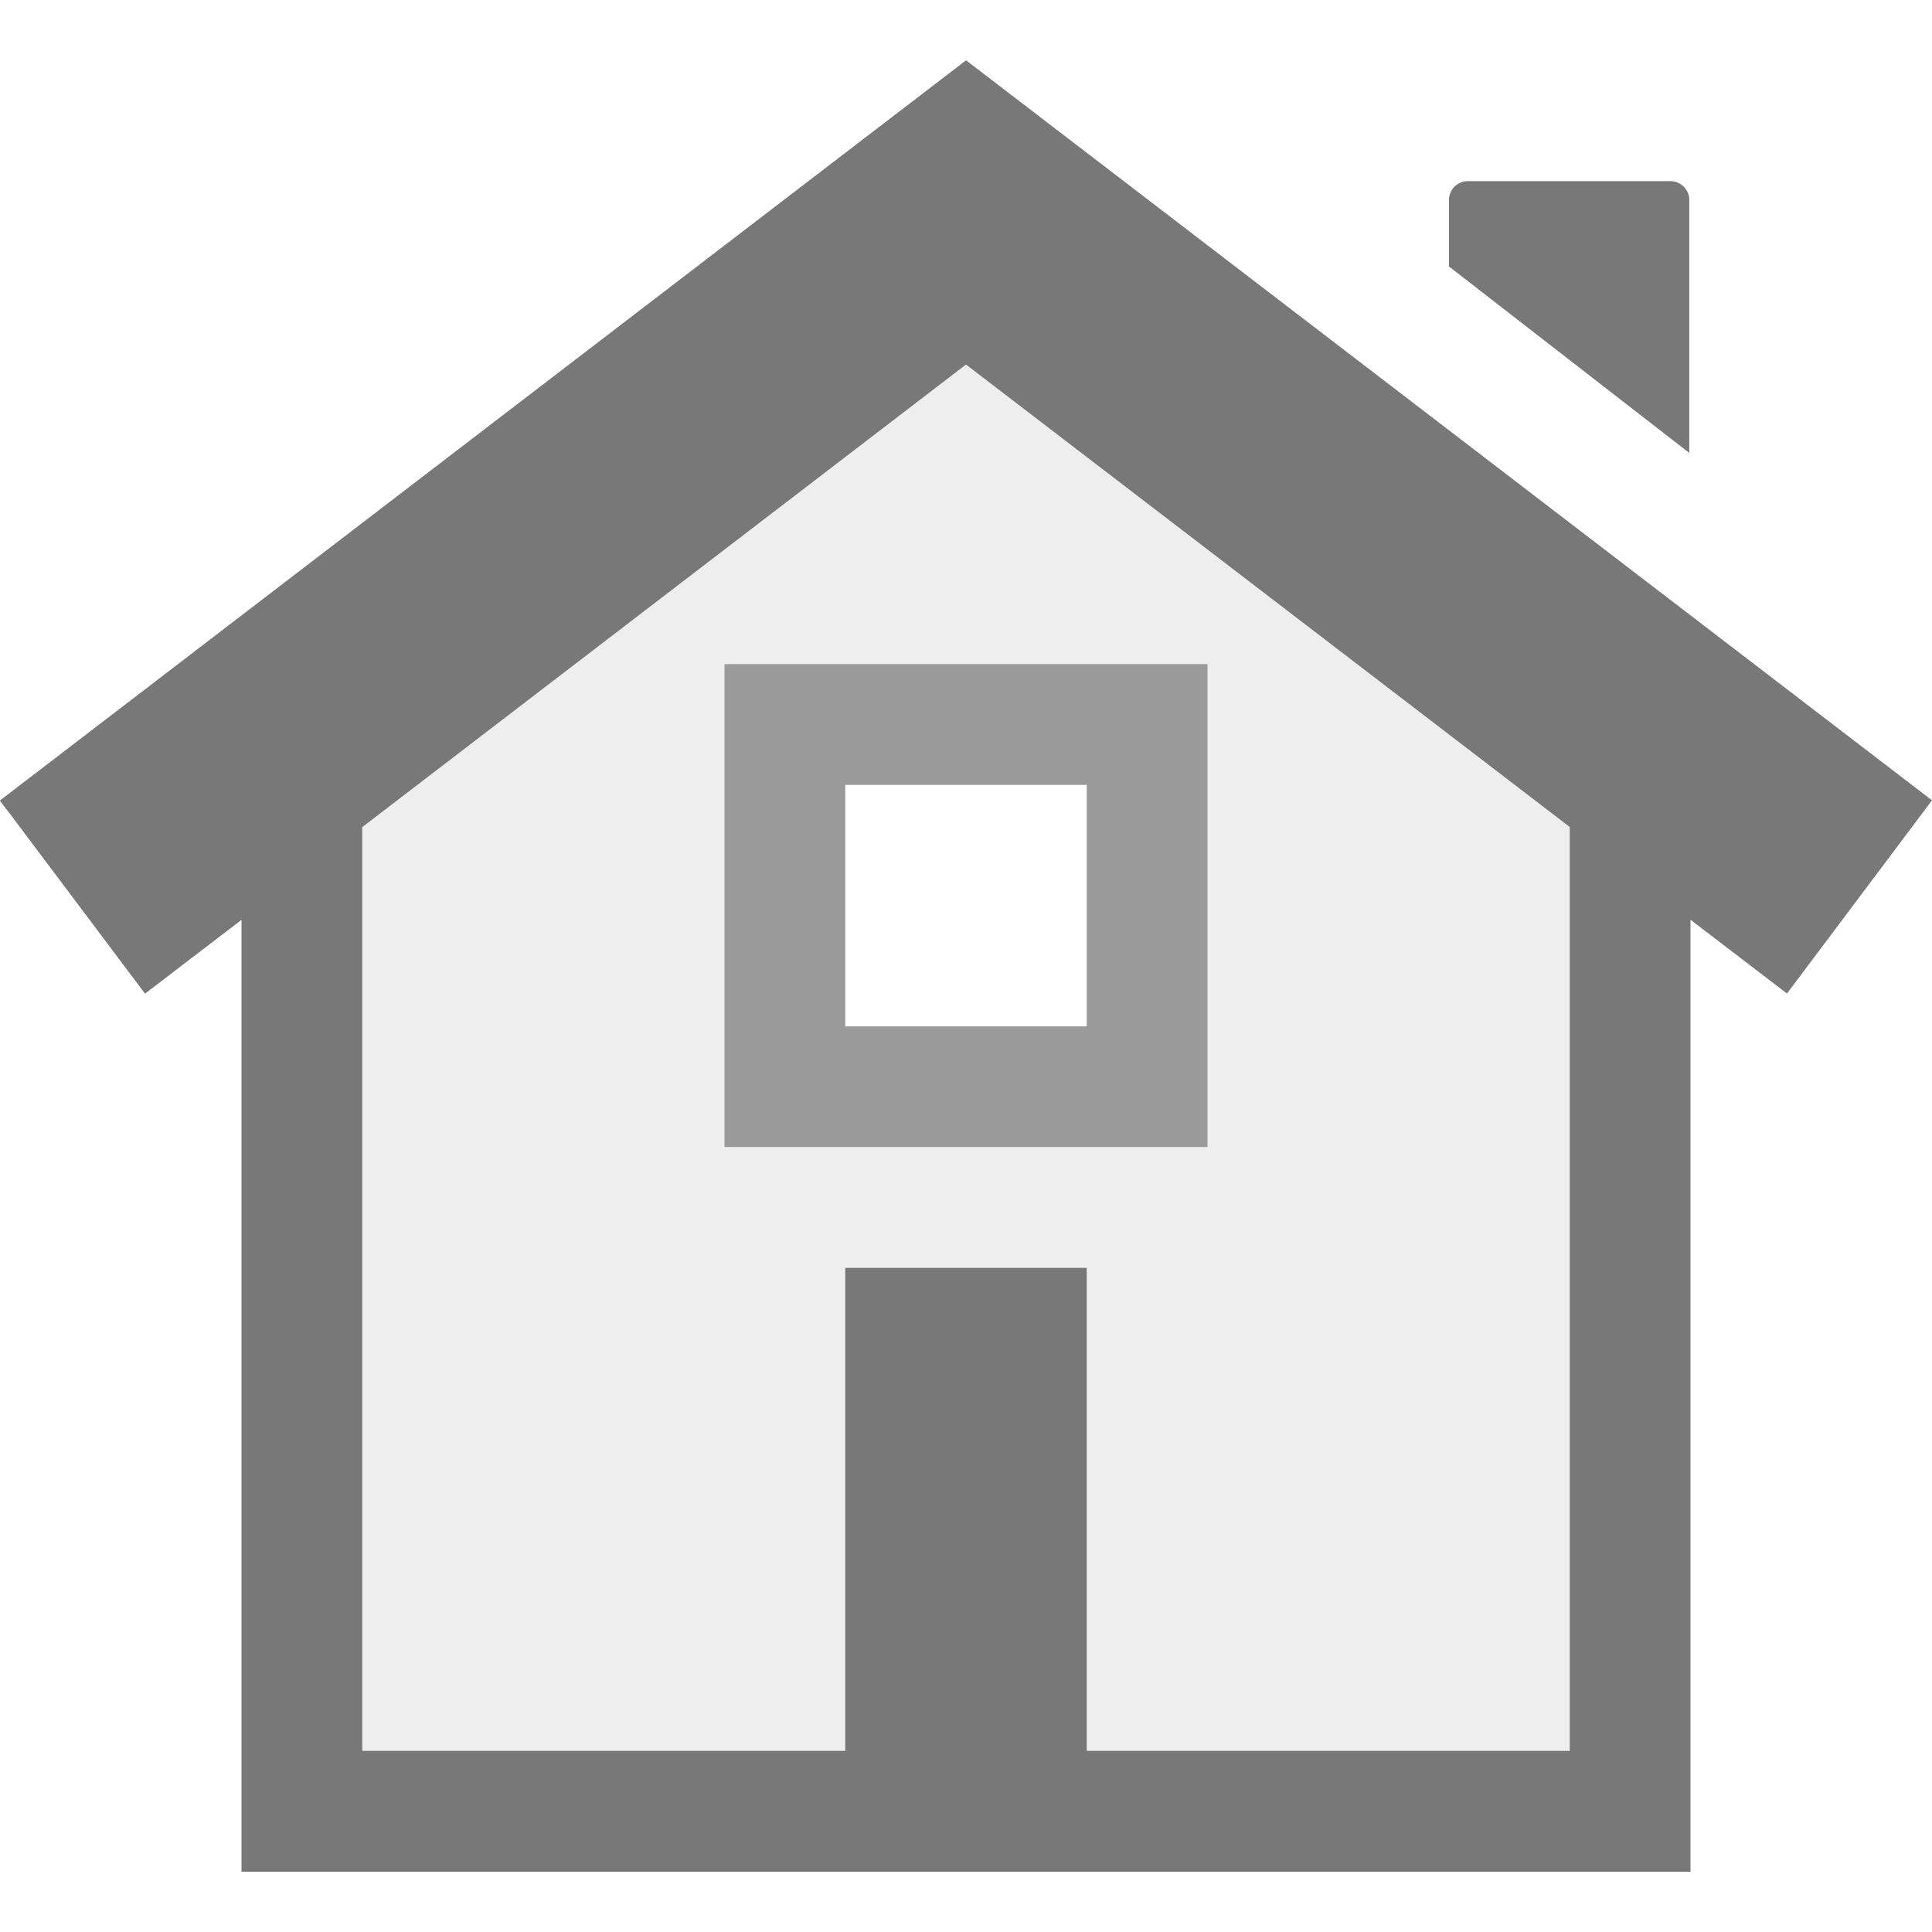 <?xml version="1.0" encoding="UTF-8" standalone="no"?>
<svg
   xmlns:dc="http://purl.org/dc/elements/1.1/"
   xmlns:cc="http://creativecommons.org/ns#"
   xmlns:rdf="http://www.w3.org/1999/02/22-rdf-syntax-ns#"
   xmlns:svg="http://www.w3.org/2000/svg"
   xmlns="http://www.w3.org/2000/svg"
   xmlns:sodipodi="http://sodipodi.sourceforge.net/DTD/sodipodi-0.dtd"
   xmlns:inkscape="http://www.inkscape.org/namespaces/inkscape"
   width="16"
   height="16"
   version="1.1"
   id="svg15"
   sodipodi:docname="user-home-symbolic.svg"
   inkscape:version="0.92.3 (2405546, 2018-03-11)">
  <sodipodi:namedview
     pagecolor="#ffffff"
     bordercolor="#666666"
     borderopacity="1"
     objecttolerance="10"
     gridtolerance="10"
     guidetolerance="10"
     inkscape:pageopacity="0"
     inkscape:pageshadow="2"
     inkscape:window-width="1600"
     inkscape:window-height="833"
     id="namedview17"
     showgrid="false"
     inkscape:zoom="29.5"
     inkscape:cx="4.2644141"
     inkscape:cy="9.0828919"
     inkscape:window-x="0"
     inkscape:window-y="28"
     inkscape:window-maximized="1"
     inkscape:current-layer="svg15" />
  <defs
     id="defs3">
    <style
       id="current-color-scheme"
       type="text/css">.ColorScheme-Text { color:#565656; }</style>
  </defs>
  <g
     class="ColorScheme-Text"
     id="g13"
     transform="translate(-1.6e-5,-0.5)"
     style="color:#565656;fill:currentColor">
    <path
       d="M 8,1 0,7.129 0.002,7.131 0,7.133 l 0.076,0.098 1.125,1.498 0.799,-0.611 v 7.883 h 12 V 8.117 l 0.799,0.611 1.201,-1.6 -8,-6.129 z m 0,2.519 5,3.83 V 15 H 9 V 11 H 7 v 4 H 3 V 7.35 Z"
       id="path5"
       inkscape:connector-curvature="0"
       style="opacity:0.8" />
    <path
       d="m 12.156,2 c -0.087,0 -0.156,0.07 -0.156,0.156 v 0.551 l 1.99,1.544 v -2.095 c 0,-0.086 -0.07,-0.156 -0.156,-0.156 z"
       id="path7"
       inkscape:connector-curvature="0"
       style="opacity:0.8" />
    <path
       d="M 8,3.519 3,7.35 V 15 h 4 v -4 h 2 v 4 h 4 V 7.35 Z M 7,7 H 9 V 9 H 7 Z"
       id="path9"
       inkscape:connector-curvature="0"
       style="opacity:0.1" />
    <path
       d="m 6,6 v 3.999 h 4 V 6 Z M 7,7 H 9 V 9 H 7 Z"
       id="path11"
       inkscape:connector-curvature="0"
       style="opacity:0.55" />
  </g>
</svg>
